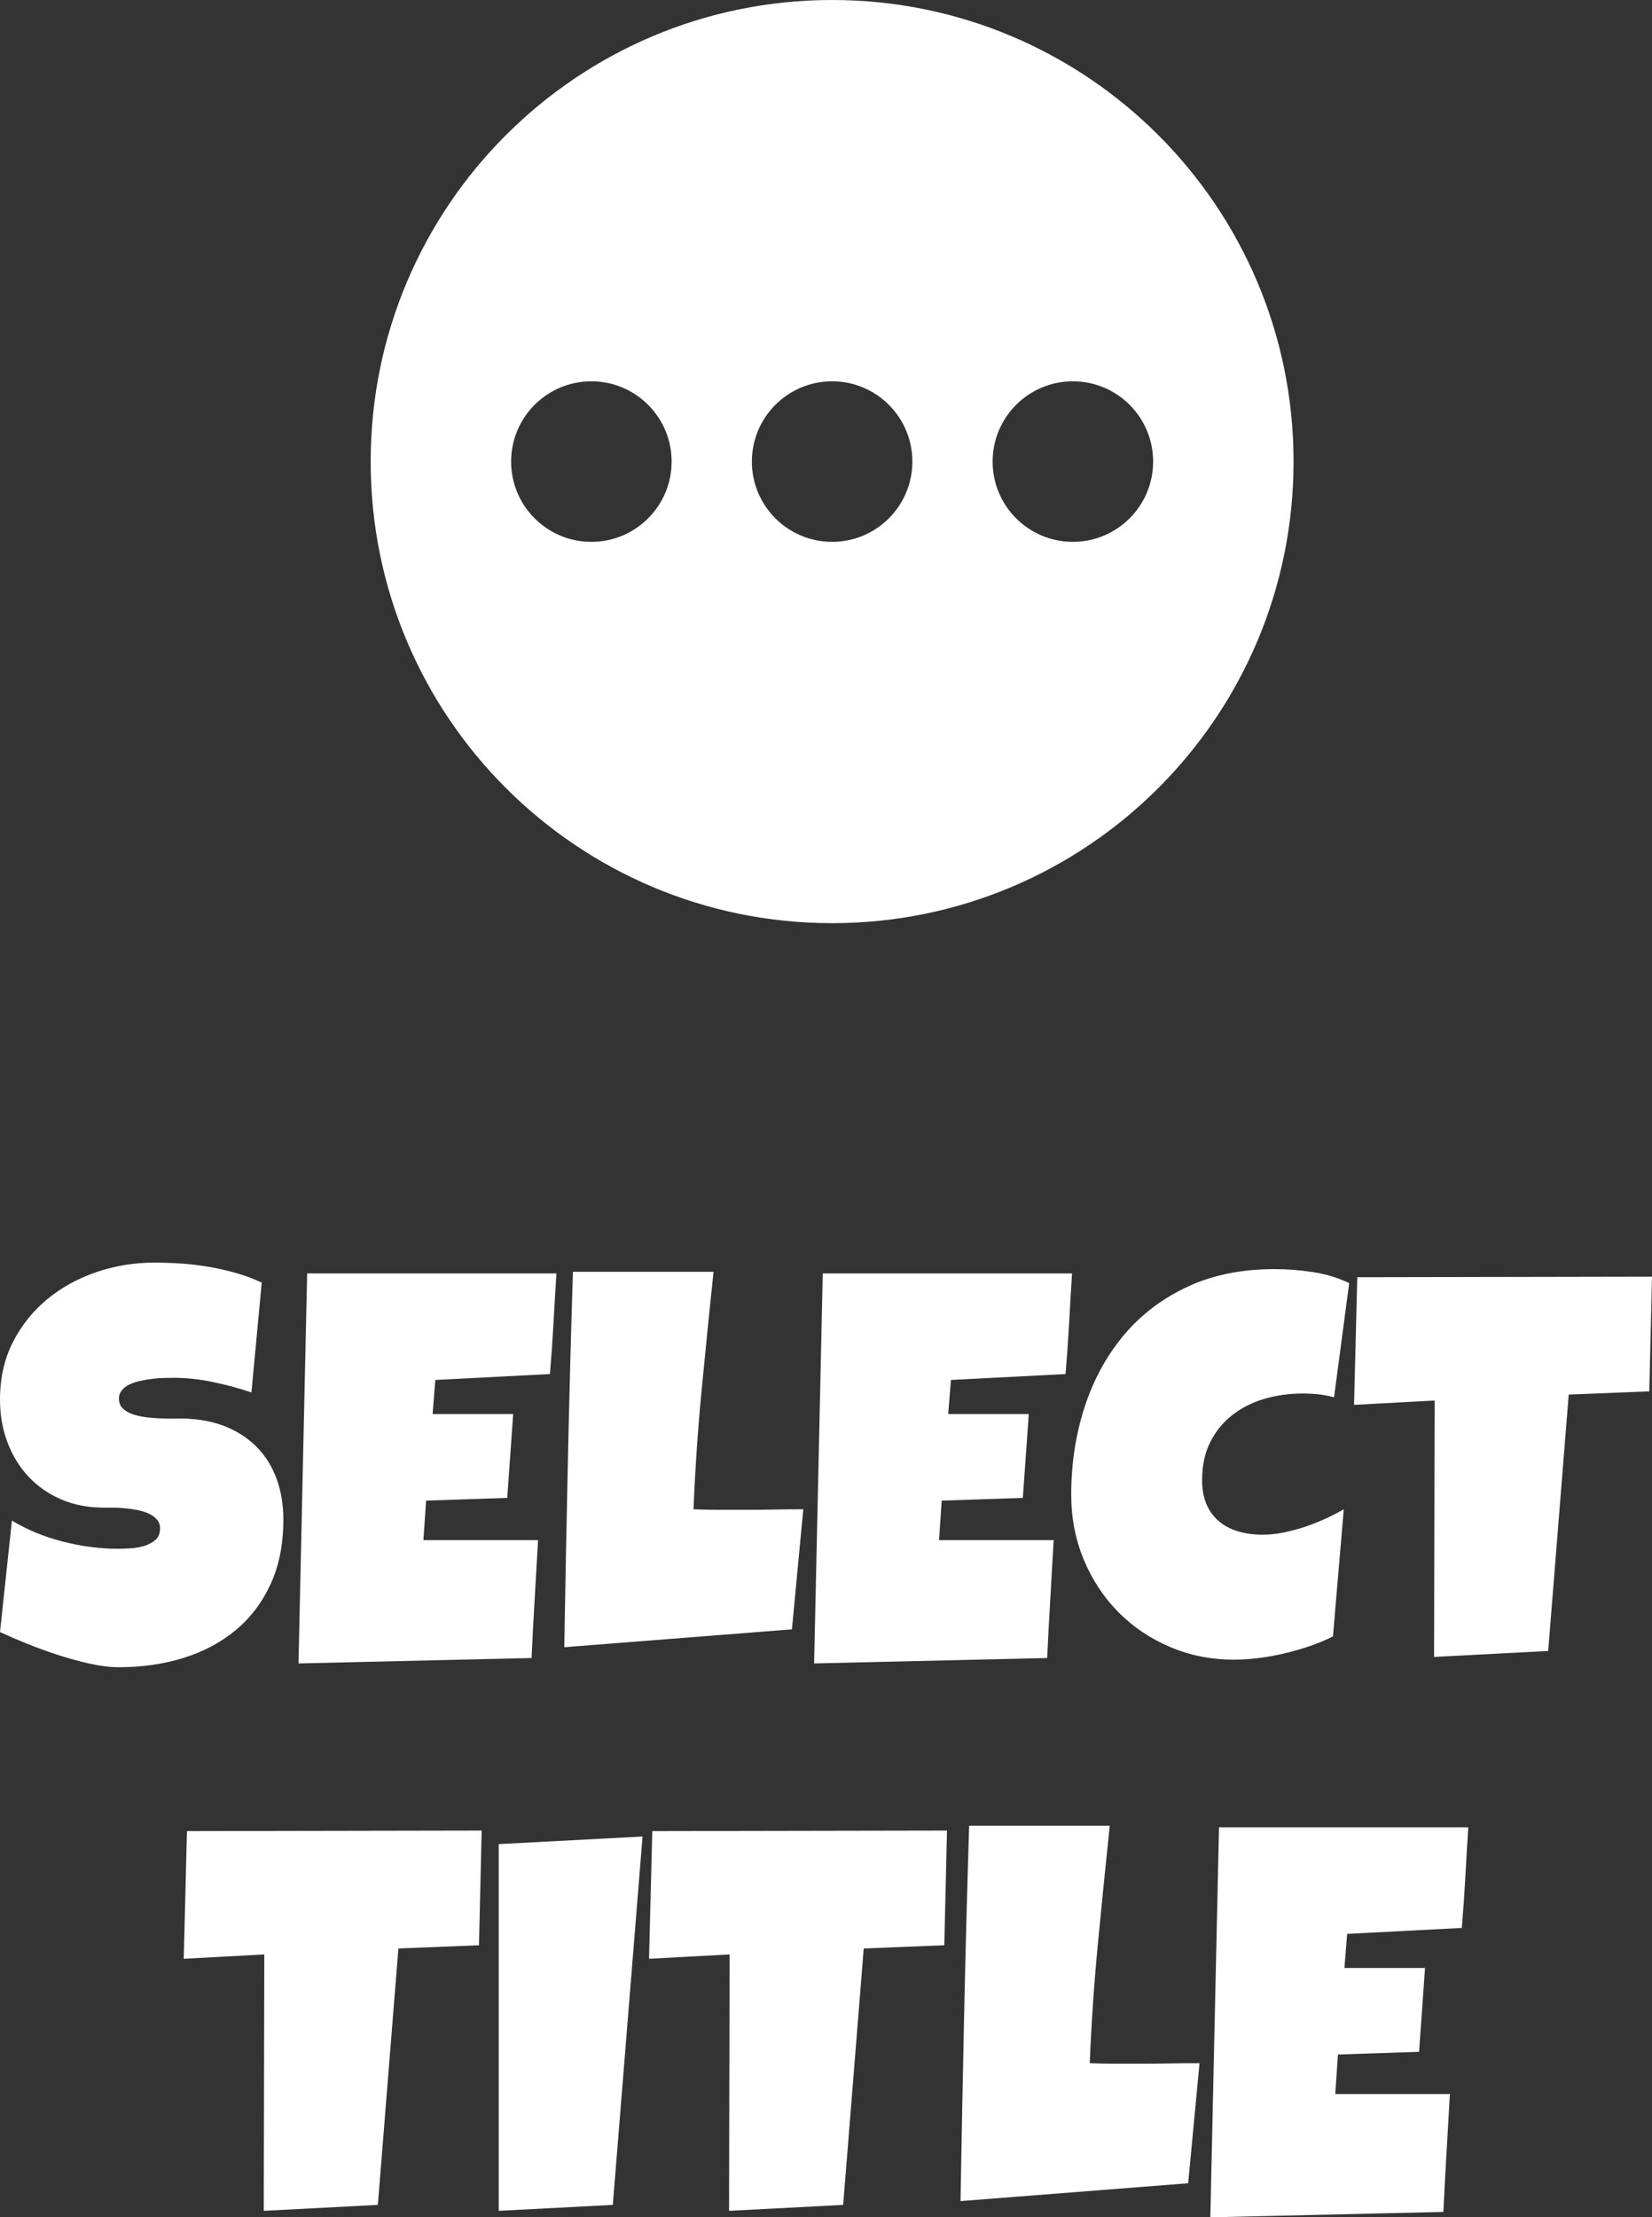 <?xml version="1.0" standalone="no"?><!-- Generator: Gravit.io --><svg xmlns="http://www.w3.org/2000/svg" xmlns:xlink="http://www.w3.org/1999/xlink" style="isolation:isolate" viewBox="454 123 147.563 198" width="147.563" height="198"><rect x="454" y="123" width="147.563" height="198" fill="#333333" stroke="none"/><g id="select_btn"><path d=" M 487.11 164.218 C 487.11 141.454 505.564 123 528.328 123 C 551.092 123 569.546 141.454 569.546 164.218 C 569.546 186.982 551.092 205.436 528.328 205.436 C 505.564 205.436 487.11 186.982 487.11 164.218 Z  M 549.833 171.386 C 553.792 171.386 557.001 168.177 557.001 164.218 C 557.001 160.259 553.792 157.049 549.833 157.049 C 545.874 157.049 542.665 160.259 542.665 164.218 C 542.665 168.177 545.874 171.386 549.833 171.386 Z  M 528.328 171.386 C 532.287 171.386 535.496 168.177 535.496 164.218 C 535.496 160.259 532.287 157.049 528.328 157.049 C 524.369 157.049 521.16 160.259 521.16 164.218 C 521.16 168.177 524.369 171.386 528.328 171.386 Z  M 506.823 171.386 C 510.782 171.386 513.991 168.177 513.991 164.218 C 513.991 160.259 510.782 157.049 506.823 157.049 C 502.864 157.049 499.655 160.259 499.655 164.218 C 499.655 168.177 502.864 171.386 506.823 171.386 Z " fill-rule="evenodd" fill="rgb(255,255,255)"/><path d=" M 470.7 286.512 L 497.025 286.464 L 496.784 296.704 L 489.587 296.994 L 487.751 319.889 L 477.559 320.42 L 477.608 297.525 L 470.411 297.912 L 470.7 286.512 Z  M 498.547 287.672 L 511.395 286.995 L 508.738 319.889 L 498.547 320.42 L 498.547 287.672 Z  M 512.264 286.512 L 538.589 286.464 L 538.348 296.704 L 531.151 296.994 L 529.315 319.889 L 519.123 320.42 L 519.172 297.525 L 511.975 297.912 L 512.264 286.512 Z  M 561.146 307.234 L 561.146 307.234 L 560.132 317.957 L 539.797 319.551 L 539.797 319.551 Q 539.942 311.122 540.123 302.79 L 540.123 302.79 L 540.123 302.79 Q 540.304 294.458 540.569 286.029 L 540.569 286.029 L 553.128 286.029 L 553.128 286.029 Q 552.573 291.318 552.065 296.595 L 552.065 296.595 L 552.065 296.595 Q 551.558 301.872 551.341 307.234 L 551.341 307.234 L 551.341 307.234 Q 552.476 307.282 553.587 307.282 L 553.587 307.282 L 553.587 307.282 Q 554.698 307.282 555.833 307.282 L 555.833 307.282 L 555.833 307.282 Q 557.185 307.282 558.49 307.258 L 558.49 307.258 L 558.49 307.258 Q 559.794 307.234 561.146 307.234 Z  M 562.885 286.174 L 585.152 286.174 L 585.152 286.174 Q 585.007 288.444 584.887 290.666 L 584.887 290.666 L 584.887 290.666 Q 584.766 292.888 584.573 295.158 L 584.573 295.158 L 574.333 295.69 L 574.091 298.733 L 581.288 298.733 L 580.757 306.22 L 573.511 306.461 L 573.27 309.987 L 579.259 309.987 L 583.51 309.987 L 583.51 309.987 Q 583.365 312.644 583.208 315.264 L 583.208 315.264 L 583.208 315.264 Q 583.051 317.885 582.93 320.517 L 582.93 320.517 L 562.112 321 L 562.885 286.174 Z  M 479.31 258.69 L 479.31 258.69 L 479.31 258.69 Q 479.31 261.999 478.163 264.474 L 478.163 264.474 L 478.163 264.474 Q 477.016 266.95 475.023 268.592 L 475.023 268.592 L 475.023 268.592 Q 473.031 270.234 470.362 271.056 L 470.362 271.056 L 470.362 271.056 Q 467.694 271.877 464.626 271.877 L 464.626 271.877 L 464.626 271.877 Q 463.443 271.877 462.03 271.563 L 462.03 271.563 L 462.03 271.563 Q 460.617 271.249 459.168 270.778 L 459.168 270.778 L 459.168 270.778 Q 457.719 270.307 456.379 269.764 L 456.379 269.764 L 456.379 269.764 Q 455.038 269.22 454 268.737 L 454 268.737 L 455.063 258.787 L 455.063 258.787 Q 457.115 260.019 459.615 260.659 L 459.615 260.659 L 459.615 260.659 Q 462.115 261.299 464.53 261.299 L 464.53 261.299 L 464.53 261.299 Q 464.989 261.299 465.641 261.262 L 465.641 261.262 L 465.641 261.262 Q 466.293 261.226 466.885 261.045 L 466.885 261.045 L 466.885 261.045 Q 467.476 260.864 467.887 260.502 L 467.887 260.502 L 467.887 260.502 Q 468.297 260.139 468.297 259.463 L 468.297 259.463 L 468.297 259.463 Q 468.297 259.004 468.008 258.678 L 468.008 258.678 L 468.008 258.678 Q 467.718 258.352 467.259 258.147 L 467.259 258.147 L 467.259 258.147 Q 466.8 257.942 466.22 257.833 L 466.22 257.833 L 466.22 257.833 Q 465.641 257.724 465.085 257.676 L 465.085 257.676 L 465.085 257.676 Q 464.53 257.628 464.047 257.628 L 464.047 257.628 L 464.047 257.628 Q 463.564 257.628 463.274 257.628 L 463.274 257.628 L 463.274 257.628 Q 461.197 257.628 459.494 256.903 L 459.494 256.903 L 459.494 256.903 Q 457.792 256.179 456.572 254.886 L 456.572 254.886 L 456.572 254.886 Q 455.352 253.594 454.676 251.819 L 454.676 251.819 L 454.676 251.819 Q 454 250.044 454 247.967 L 454 247.967 L 454 247.967 Q 454 245.117 455.147 242.859 L 455.147 242.859 L 455.147 242.859 Q 456.294 240.601 458.214 239.019 L 458.214 239.019 L 458.214 239.019 Q 460.134 237.437 462.622 236.592 L 462.622 236.592 L 462.622 236.592 Q 465.109 235.747 467.766 235.747 L 467.766 235.747 L 467.766 235.747 Q 468.95 235.747 470.205 235.831 L 470.205 235.831 L 470.205 235.831 Q 471.461 235.916 472.705 236.133 L 472.705 236.133 L 472.705 236.133 Q 473.949 236.351 475.132 236.689 L 475.132 236.689 L 475.132 236.689 Q 476.316 237.027 477.378 237.534 L 477.378 237.534 L 476.46 247.339 L 476.46 247.339 Q 474.818 246.784 473.019 246.409 L 473.019 246.409 L 473.019 246.409 Q 471.22 246.035 469.505 246.035 L 469.505 246.035 L 469.505 246.035 Q 469.191 246.035 468.696 246.047 L 468.696 246.047 L 468.696 246.047 Q 468.201 246.059 467.657 246.12 L 467.657 246.12 L 467.657 246.12 Q 467.114 246.18 466.559 246.301 L 466.559 246.301 L 466.559 246.301 Q 466.003 246.422 465.568 246.627 L 465.568 246.627 L 465.568 246.627 Q 465.134 246.832 464.868 247.17 L 464.868 247.17 L 464.868 247.17 Q 464.602 247.508 464.626 247.967 L 464.626 247.967 L 464.626 247.967 Q 464.651 248.499 465.025 248.825 L 465.025 248.825 L 465.025 248.825 Q 465.399 249.151 465.991 249.332 L 465.991 249.332 L 465.991 249.332 Q 466.583 249.513 467.295 249.585 L 467.295 249.585 L 467.295 249.585 Q 468.008 249.658 468.708 249.67 L 468.708 249.67 L 468.708 249.67 Q 469.408 249.682 470.012 249.67 L 470.012 249.67 L 470.012 249.67 Q 470.616 249.658 471.002 249.706 L 471.002 249.706 L 471.002 249.706 Q 472.934 249.827 474.48 250.527 L 474.48 250.527 L 474.48 250.527 Q 476.026 251.228 477.1 252.387 L 477.1 252.387 L 477.1 252.387 Q 478.175 253.546 478.743 255.152 L 478.743 255.152 L 478.743 255.152 Q 479.31 256.758 479.31 258.69 Z  M 481.436 236.713 L 503.703 236.713 L 503.703 236.713 Q 503.558 238.983 503.437 241.205 L 503.437 241.205 L 503.437 241.205 Q 503.316 243.427 503.123 245.697 L 503.123 245.697 L 492.883 246.228 L 492.642 249.271 L 499.839 249.271 L 499.307 256.758 L 492.062 257 L 491.821 260.526 L 497.81 260.526 L 502.061 260.526 L 502.061 260.526 Q 501.916 263.182 501.759 265.803 L 501.759 265.803 L 501.759 265.803 Q 501.602 268.423 501.481 271.056 L 501.481 271.056 L 480.663 271.539 L 481.436 236.713 Z  M 525.753 257.773 L 525.753 257.773 L 524.738 268.496 L 504.403 270.09 L 504.403 270.09 Q 504.548 261.661 504.729 253.329 L 504.729 253.329 L 504.729 253.329 Q 504.91 244.997 505.176 236.568 L 505.176 236.568 L 517.735 236.568 L 517.735 236.568 Q 517.179 241.857 516.672 247.134 L 516.672 247.134 L 516.672 247.134 Q 516.165 252.411 515.947 257.773 L 515.947 257.773 L 515.947 257.773 Q 517.083 257.821 518.194 257.821 L 518.194 257.821 L 518.194 257.821 Q 519.304 257.821 520.44 257.821 L 520.44 257.821 L 520.44 257.821 Q 521.792 257.821 523.096 257.797 L 523.096 257.797 L 523.096 257.797 Q 524.4 257.773 525.753 257.773 Z  M 527.492 236.713 L 549.759 236.713 L 549.759 236.713 Q 549.614 238.983 549.493 241.205 L 549.493 241.205 L 549.493 241.205 Q 549.373 243.427 549.179 245.697 L 549.179 245.697 L 538.939 246.228 L 538.698 249.271 L 545.895 249.271 L 545.363 256.758 L 538.118 257 L 537.877 260.526 L 543.866 260.526 L 548.117 260.526 L 548.117 260.526 Q 547.972 263.182 547.815 265.803 L 547.815 265.803 L 547.815 265.803 Q 547.658 268.423 547.537 271.056 L 547.537 271.056 L 526.719 271.539 L 527.492 236.713 Z  M 574.514 237.582 L 574.514 237.582 L 573.161 247.774 L 573.161 247.774 Q 572.461 247.581 571.761 247.508 L 571.761 247.508 L 571.761 247.508 Q 571.06 247.436 570.36 247.436 L 570.36 247.436 L 570.36 247.436 Q 568.573 247.436 566.954 247.907 L 566.954 247.907 L 566.954 247.907 Q 565.336 248.378 564.093 249.344 L 564.093 249.344 L 564.093 249.344 Q 562.849 250.31 562.112 251.759 L 562.112 251.759 L 562.112 251.759 Q 561.376 253.208 561.376 255.164 L 561.376 255.164 L 561.376 255.164 Q 561.376 256.42 561.774 257.338 L 561.774 257.338 L 561.774 257.338 Q 562.173 258.256 562.897 258.859 L 562.897 258.859 L 562.897 258.859 Q 563.622 259.463 564.612 259.753 L 564.612 259.753 L 564.612 259.753 Q 565.602 260.043 566.785 260.043 L 566.785 260.043 L 566.785 260.043 Q 567.679 260.043 568.645 259.85 L 568.645 259.85 L 568.645 259.85 Q 569.611 259.656 570.553 259.342 L 570.553 259.342 L 570.553 259.342 Q 571.495 259.028 572.388 258.618 L 572.388 258.618 L 572.388 258.618 Q 573.282 258.207 574.031 257.773 L 574.031 257.773 L 573.065 269.124 L 573.065 269.124 Q 572.123 269.607 571.024 269.981 L 571.024 269.981 L 571.024 269.981 Q 569.925 270.355 568.766 270.633 L 568.766 270.633 L 568.766 270.633 Q 567.607 270.911 566.447 271.056 L 566.447 271.056 L 566.447 271.056 Q 565.288 271.201 564.225 271.201 L 564.225 271.201 L 564.225 271.201 Q 561.158 271.201 558.502 270.065 L 558.502 270.065 L 558.502 270.065 Q 555.845 268.93 553.889 266.95 L 553.889 266.95 L 553.889 266.95 Q 551.933 264.97 550.809 262.277 L 550.809 262.277 L 550.809 262.277 Q 549.686 259.584 549.686 256.468 L 549.686 256.468 L 549.686 256.468 Q 549.686 252.339 550.87 248.68 L 550.87 248.68 L 550.87 248.68 Q 552.053 245.021 554.348 242.268 L 554.348 242.268 L 554.348 242.268 Q 556.642 239.514 560.035 237.92 L 560.035 237.92 L 560.035 237.92 Q 563.428 236.326 567.848 236.326 L 567.848 236.326 L 567.848 236.326 Q 569.514 236.326 571.265 236.592 L 571.265 236.592 L 571.265 236.592 Q 573.016 236.858 574.514 237.582 Z  M 575.238 237.051 L 601.563 237.003 L 601.321 247.243 L 594.124 247.532 L 592.289 270.428 L 582.097 270.959 L 582.145 248.064 L 574.948 248.45 L 575.238 237.051 Z " fill-rule="evenodd" fill="rgb(255,255,255)"/></g></svg>
